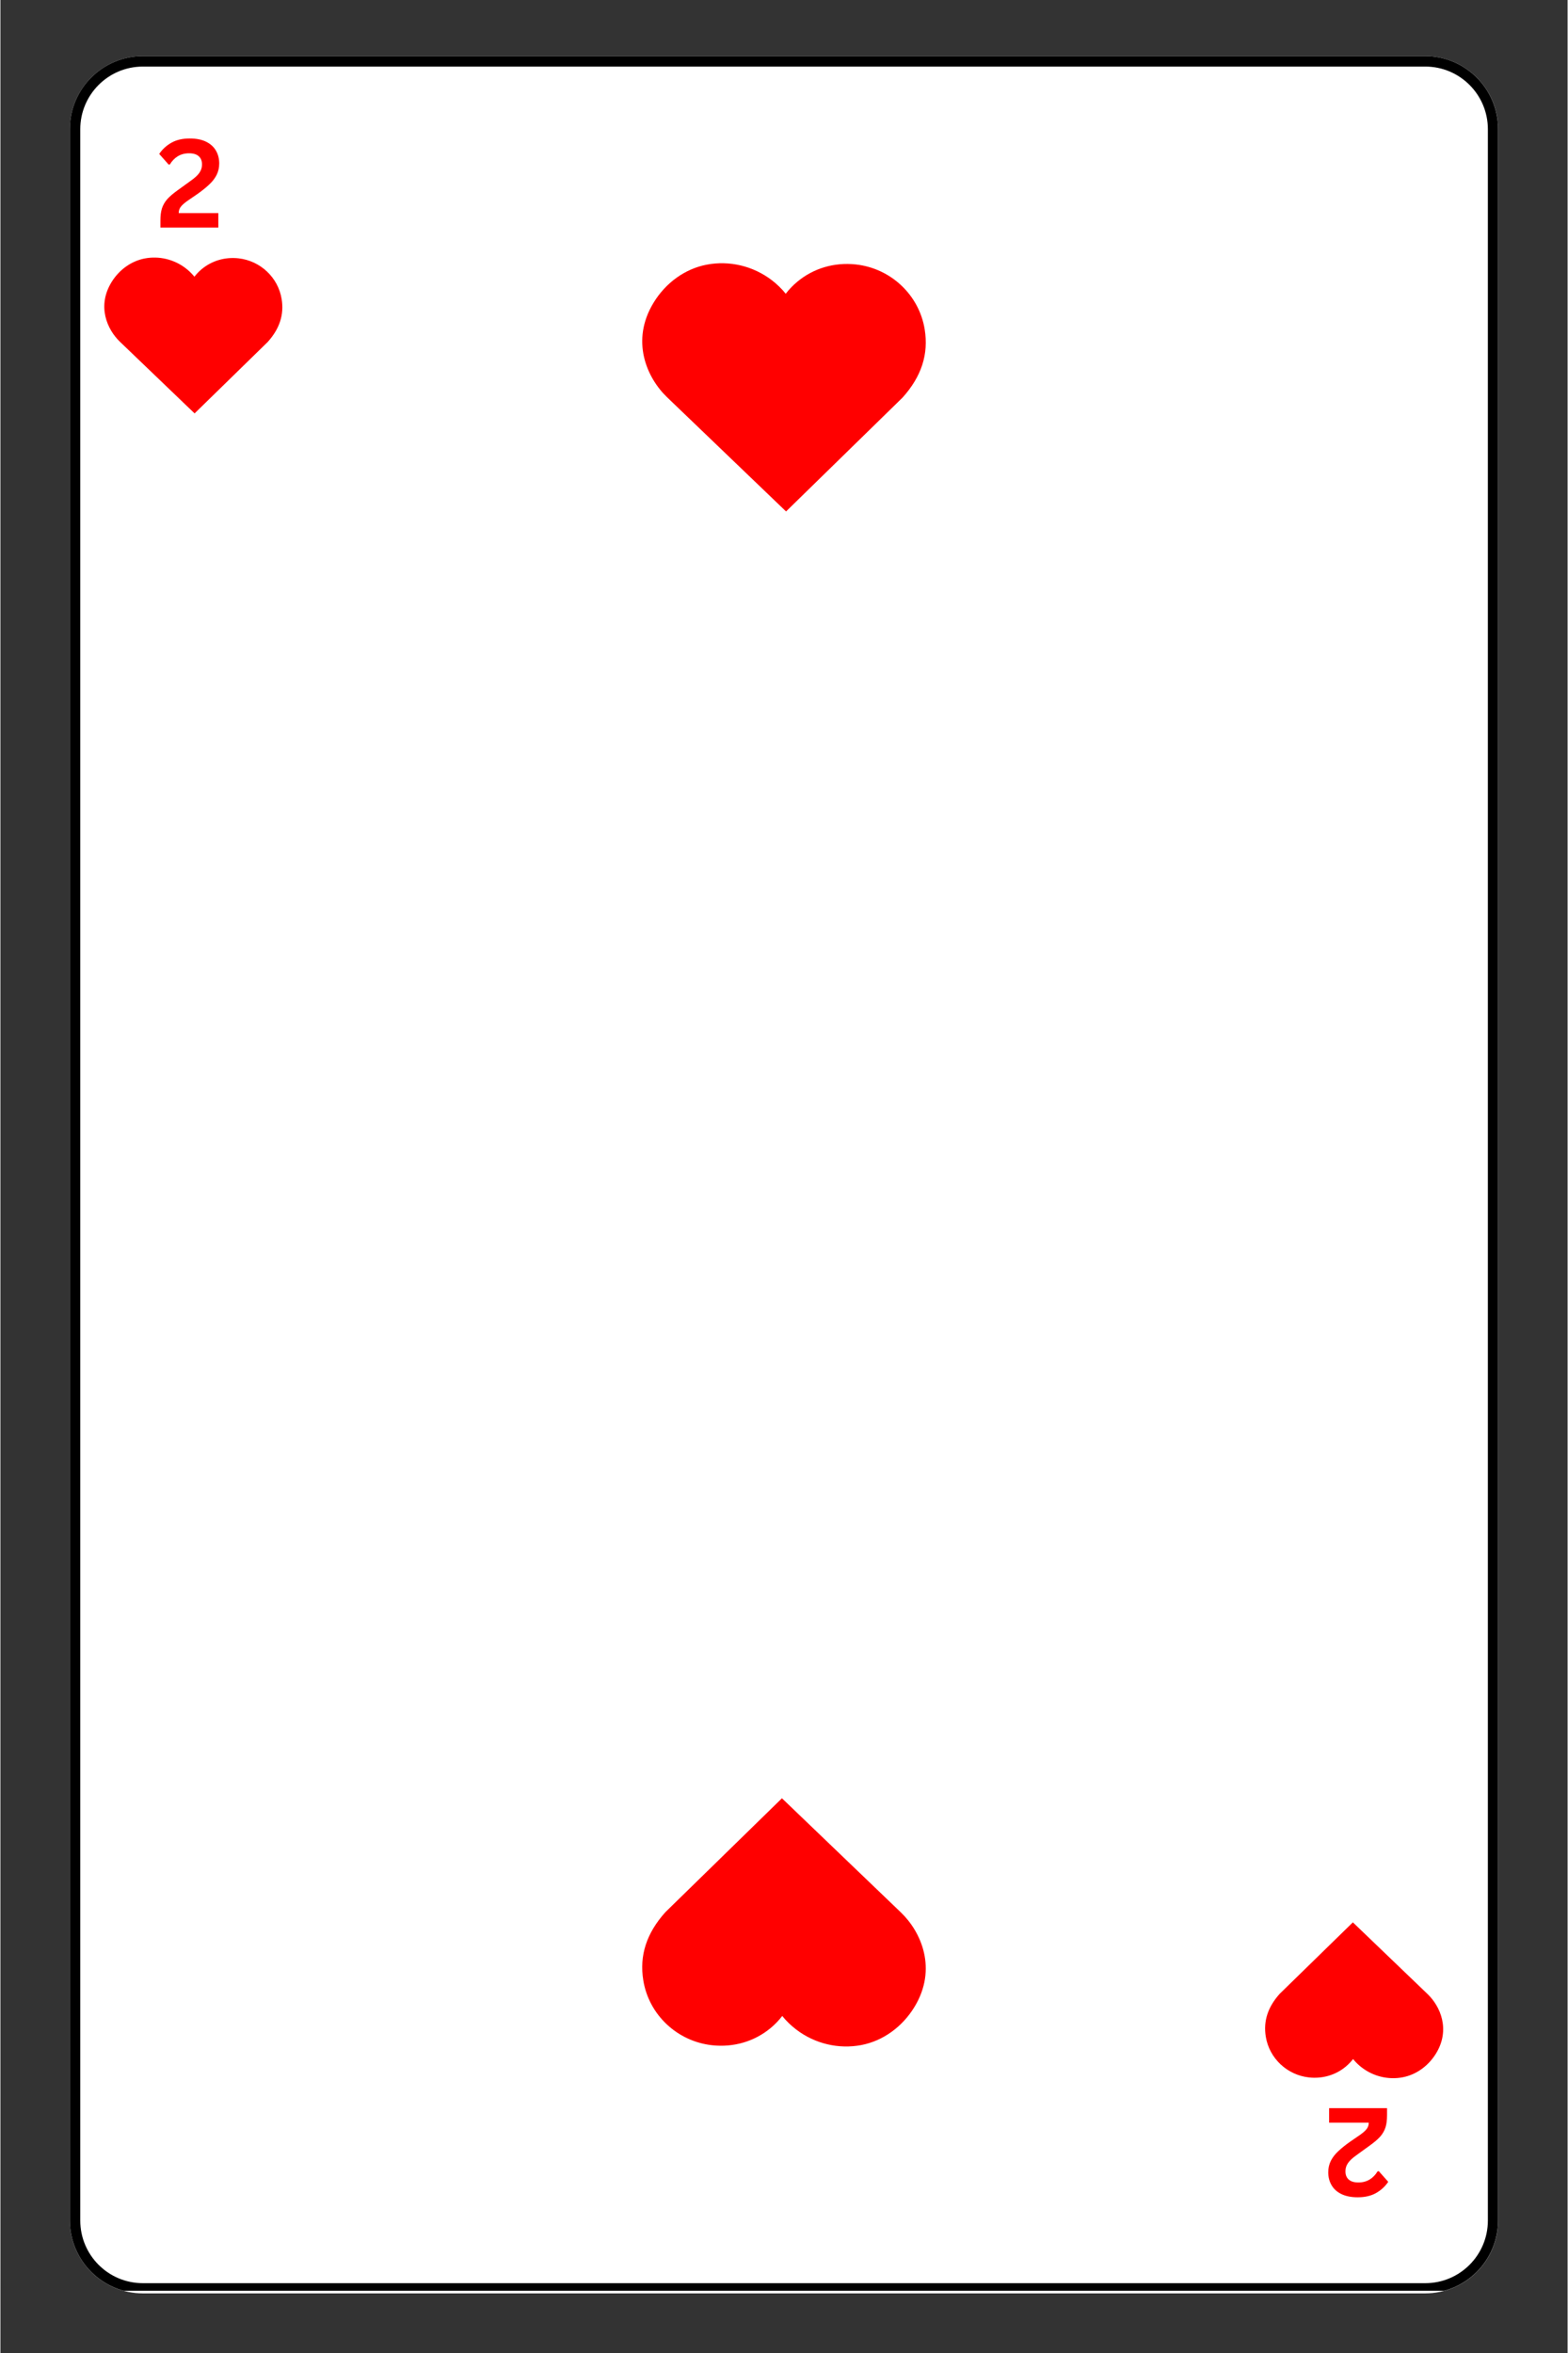 <svg xmlns="http://www.w3.org/2000/svg" xmlns:xlink="http://www.w3.org/1999/xlink" width="300" zoomAndPan="magnify" viewBox="0 0 224.88 337.5" height="450" preserveAspectRatio="xMidYMid meet" version="1.0"><rect x="0" y="0" width="224.88" height="337.5" fill="#333333" stroke="none"/><defs><g/><clipPath id="406fb08b5b"><path d="M 9.961 8.051 L 214.918 8.051 L 214.918 329 L 9.961 329 Z M 9.961 8.051 " clip-rule="nonzero"/></clipPath><clipPath id="829c4374b0"><path d="M 20.445 8.051 L 204.434 8.051 C 210.227 8.051 214.918 12.746 214.918 18.535 L 214.918 318.465 C 214.918 324.254 210.227 328.949 204.434 328.949 L 20.445 328.949 C 14.656 328.949 9.961 324.254 9.961 318.465 L 9.961 18.535 C 9.961 12.746 14.656 8.051 20.445 8.051 Z M 20.445 8.051 " clip-rule="nonzero"/></clipPath><clipPath id="b5c49a7164"><path d="M 9.961 8.051 L 215 8.051 L 215 328.574 L 9.961 328.574 Z M 9.961 8.051 " clip-rule="nonzero"/></clipPath><clipPath id="2710e0e659"><path d="M 20.445 8.051 L 204.426 8.051 C 210.219 8.051 214.91 12.746 214.91 18.535 L 214.91 318.453 C 214.91 324.246 210.219 328.938 204.426 328.938 L 20.445 328.938 C 14.656 328.938 9.961 324.246 9.961 318.453 L 9.961 18.535 C 9.961 12.746 14.656 8.051 20.445 8.051 Z M 20.445 8.051 " clip-rule="nonzero"/></clipPath><clipPath id="cb0c913ef0"><path d="M 92.098 37.617 L 132.844 37.617 L 132.844 73.359 L 92.098 73.359 Z M 92.098 37.617 " clip-rule="nonzero"/></clipPath><clipPath id="bdb8dd3478"><path d="M 93.711 43.441 C 90.41 48.875 92.734 54.168 95.656 56.973 L 112.734 73.359 L 129.449 57.031 C 132.168 54.012 133.207 50.809 132.629 47.242 C 131.832 42.305 127.766 38.477 122.742 37.93 C 119.66 37.598 116.684 38.469 114.359 40.402 C 113.734 40.922 113.176 41.5 112.688 42.133 C 112.109 41.414 111.434 40.758 110.668 40.172 C 107.996 38.145 104.594 37.336 101.328 37.965 C 98.234 38.562 95.457 40.559 93.711 43.441 Z M 93.711 43.441 " clip-rule="nonzero"/></clipPath><clipPath id="aada4c562b"><path d="M 14.906 36.855 L 40.492 36.855 L 40.492 59.297 L 14.906 59.297 Z M 14.906 36.855 " clip-rule="nonzero"/></clipPath><clipPath id="94e1d7b2d4"><path d="M 15.918 40.512 C 13.848 43.926 15.305 47.246 17.141 49.012 L 27.863 59.297 L 38.359 49.047 C 40.066 47.148 40.719 45.137 40.355 42.898 C 39.855 39.801 37.301 37.395 34.148 37.051 C 32.211 36.844 30.344 37.391 28.883 38.605 C 28.492 38.93 28.141 39.293 27.836 39.691 C 27.473 39.238 27.047 38.828 26.566 38.461 C 24.887 37.188 22.754 36.68 20.703 37.074 C 18.758 37.449 17.016 38.703 15.918 40.512 Z M 15.918 40.512 " clip-rule="nonzero"/></clipPath><clipPath id="3c8df2e147"><path d="M 92.035 257.934 L 132.781 257.934 L 132.781 293.676 L 92.035 293.676 Z M 92.035 257.934 " clip-rule="nonzero"/></clipPath><clipPath id="28885c89e8"><path d="M 131.168 287.852 C 134.469 282.414 132.145 277.125 129.223 274.316 L 112.145 257.934 L 95.43 274.258 C 92.711 277.281 91.668 280.484 92.25 284.051 C 93.047 288.984 97.113 292.812 102.137 293.359 C 105.219 293.691 108.195 292.82 110.52 290.891 C 111.145 290.371 111.703 289.789 112.188 289.16 C 112.766 289.879 113.445 290.535 114.211 291.117 C 116.883 293.148 120.281 293.953 123.551 293.328 C 126.641 292.73 129.418 290.734 131.168 287.852 Z M 131.168 287.852 " clip-rule="nonzero"/></clipPath><clipPath id="5a4ed0980a"><path d="M 181.441 275.73 L 207.027 275.73 L 207.027 298.172 L 181.441 298.172 Z M 181.441 275.73 " clip-rule="nonzero"/></clipPath><clipPath id="7ea5e9a403"><path d="M 206.016 294.516 C 208.086 291.102 206.625 287.781 204.793 286.02 L 194.07 275.73 L 183.57 285.98 C 181.867 287.879 181.211 289.891 181.574 292.129 C 182.078 295.227 184.629 297.633 187.785 297.977 C 189.719 298.184 191.59 297.637 193.047 296.426 C 193.441 296.098 193.789 295.734 194.098 295.336 C 194.461 295.789 194.887 296.203 195.367 296.566 C 197.043 297.84 199.18 298.348 201.23 297.953 C 203.172 297.578 204.914 296.324 206.016 294.516 Z M 206.016 294.516 " clip-rule="nonzero"/></clipPath></defs><g clip-path="url(#406fb08b5b)"><g clip-path="url(#829c4374b0)"><path fill="#ffffff" d="M 9.961 8.051 L 214.918 8.051 L 214.918 329.098 L 9.961 329.098 Z M 9.961 8.051 " fill-opacity="1" fill-rule="nonzero"/></g></g><g clip-path="url(#b5c49a7164)"><g clip-path="url(#2710e0e659)"><path stroke-linecap="butt" transform="matrix(0.749, 0, 0, 0.749, 9.961, 8.051)" fill="none" stroke-linejoin="miter" d="M 14 -0 L 259.67 -0 C 267.406 -0 273.67 6.269 273.67 14 L 273.67 414.483 C 273.67 422.218 267.406 428.482 259.67 428.482 L 14 428.482 C 6.269 428.482 -0 422.218 -0 414.483 L -0 14 C -0 6.269 6.269 -0 14 -0 Z M 14 -0 " stroke="#000000" stroke-width="4" stroke-opacity="1" stroke-miterlimit="4"/></g></g><g clip-path="url(#cb0c913ef0)"><g clip-path="url(#bdb8dd3478)"><path fill="#ff0000" d="M 92.098 37.758 L 132.844 37.758 L 132.844 73.359 L 92.098 73.359 Z M 92.098 37.758 " fill-opacity="1" fill-rule="nonzero"/></g></g><g clip-path="url(#aada4c562b)"><g clip-path="url(#94e1d7b2d4)"><path fill="#ff0000" d="M 14.906 36.941 L 40.492 36.941 L 40.492 59.297 L 14.906 59.297 Z M 14.906 36.941 " fill-opacity="1" fill-rule="nonzero"/></g></g><g fill="#ff0000" fill-opacity="1"><g transform="translate(22.349, 32.643)"><g><path d="M 0.609 -1 C 0.609 -1.695 0.68 -2.281 0.828 -2.75 C 0.984 -3.227 1.234 -3.664 1.578 -4.062 C 1.93 -4.457 2.422 -4.879 3.047 -5.328 L 4.734 -6.547 C 5.191 -6.867 5.547 -7.148 5.797 -7.391 C 6.055 -7.641 6.25 -7.895 6.375 -8.156 C 6.508 -8.414 6.578 -8.719 6.578 -9.062 C 6.578 -9.57 6.422 -9.961 6.109 -10.234 C 5.797 -10.516 5.332 -10.656 4.719 -10.656 C 4.113 -10.656 3.578 -10.516 3.109 -10.234 C 2.648 -9.953 2.27 -9.562 1.969 -9.062 L 1.797 -9.031 L 0.438 -10.562 C 0.883 -11.227 1.469 -11.766 2.188 -12.172 C 2.906 -12.578 3.781 -12.781 4.812 -12.781 C 5.75 -12.781 6.535 -12.625 7.172 -12.312 C 7.805 -12 8.273 -11.57 8.578 -11.031 C 8.891 -10.5 9.047 -9.883 9.047 -9.188 C 9.047 -8.594 8.922 -8.047 8.672 -7.547 C 8.422 -7.055 8.07 -6.602 7.625 -6.188 C 7.188 -5.77 6.625 -5.316 5.938 -4.828 L 4.438 -3.797 C 3.988 -3.473 3.676 -3.188 3.5 -2.938 C 3.32 -2.688 3.234 -2.398 3.234 -2.078 L 8.922 -2.078 L 8.922 0 L 0.609 0 Z M 0.609 -1 "/></g></g></g><g clip-path="url(#3c8df2e147)"><g clip-path="url(#28885c89e8)"><path fill="#ff0000" d="M 132.781 293.535 L 92.035 293.535 L 92.035 257.934 L 132.781 257.934 Z M 132.781 293.535 " fill-opacity="1" fill-rule="nonzero"/></g></g><g clip-path="url(#5a4ed0980a)"><g clip-path="url(#7ea5e9a403)"><path fill="#ff0000" d="M 207.027 298.086 L 181.441 298.086 L 181.441 275.73 L 207.027 275.73 Z M 207.027 298.086 " fill-opacity="1" fill-rule="nonzero"/></g></g><g fill="#ff0000" fill-opacity="1"><g transform="translate(199.583, 302.385)"><g><path d="M -0.609 1 C -0.609 1.695 -0.68 2.281 -0.828 2.75 C -0.984 3.227 -1.234 3.664 -1.578 4.062 C -1.93 4.457 -2.422 4.879 -3.047 5.328 L -4.734 6.547 C -5.191 6.867 -5.547 7.148 -5.797 7.391 C -6.055 7.641 -6.25 7.895 -6.375 8.156 C -6.508 8.414 -6.578 8.719 -6.578 9.062 C -6.578 9.57 -6.422 9.961 -6.109 10.234 C -5.797 10.516 -5.332 10.656 -4.719 10.656 C -4.113 10.656 -3.578 10.516 -3.109 10.234 C -2.648 9.953 -2.27 9.562 -1.969 9.062 L -1.797 9.031 L -0.438 10.562 C -0.883 11.227 -1.469 11.766 -2.188 12.172 C -2.906 12.578 -3.781 12.781 -4.812 12.781 C -5.75 12.781 -6.535 12.625 -7.172 12.312 C -7.805 12 -8.273 11.57 -8.578 11.031 C -8.891 10.5 -9.047 9.883 -9.047 9.188 C -9.047 8.594 -8.922 8.047 -8.672 7.547 C -8.422 7.055 -8.07 6.602 -7.625 6.188 C -7.188 5.77 -6.625 5.316 -5.938 4.828 L -4.438 3.797 C -3.988 3.473 -3.676 3.188 -3.5 2.938 C -3.32 2.688 -3.234 2.398 -3.234 2.078 L -8.922 2.078 L -8.922 0 L -0.609 0 Z M -0.609 1 "/></g></g></g></svg>